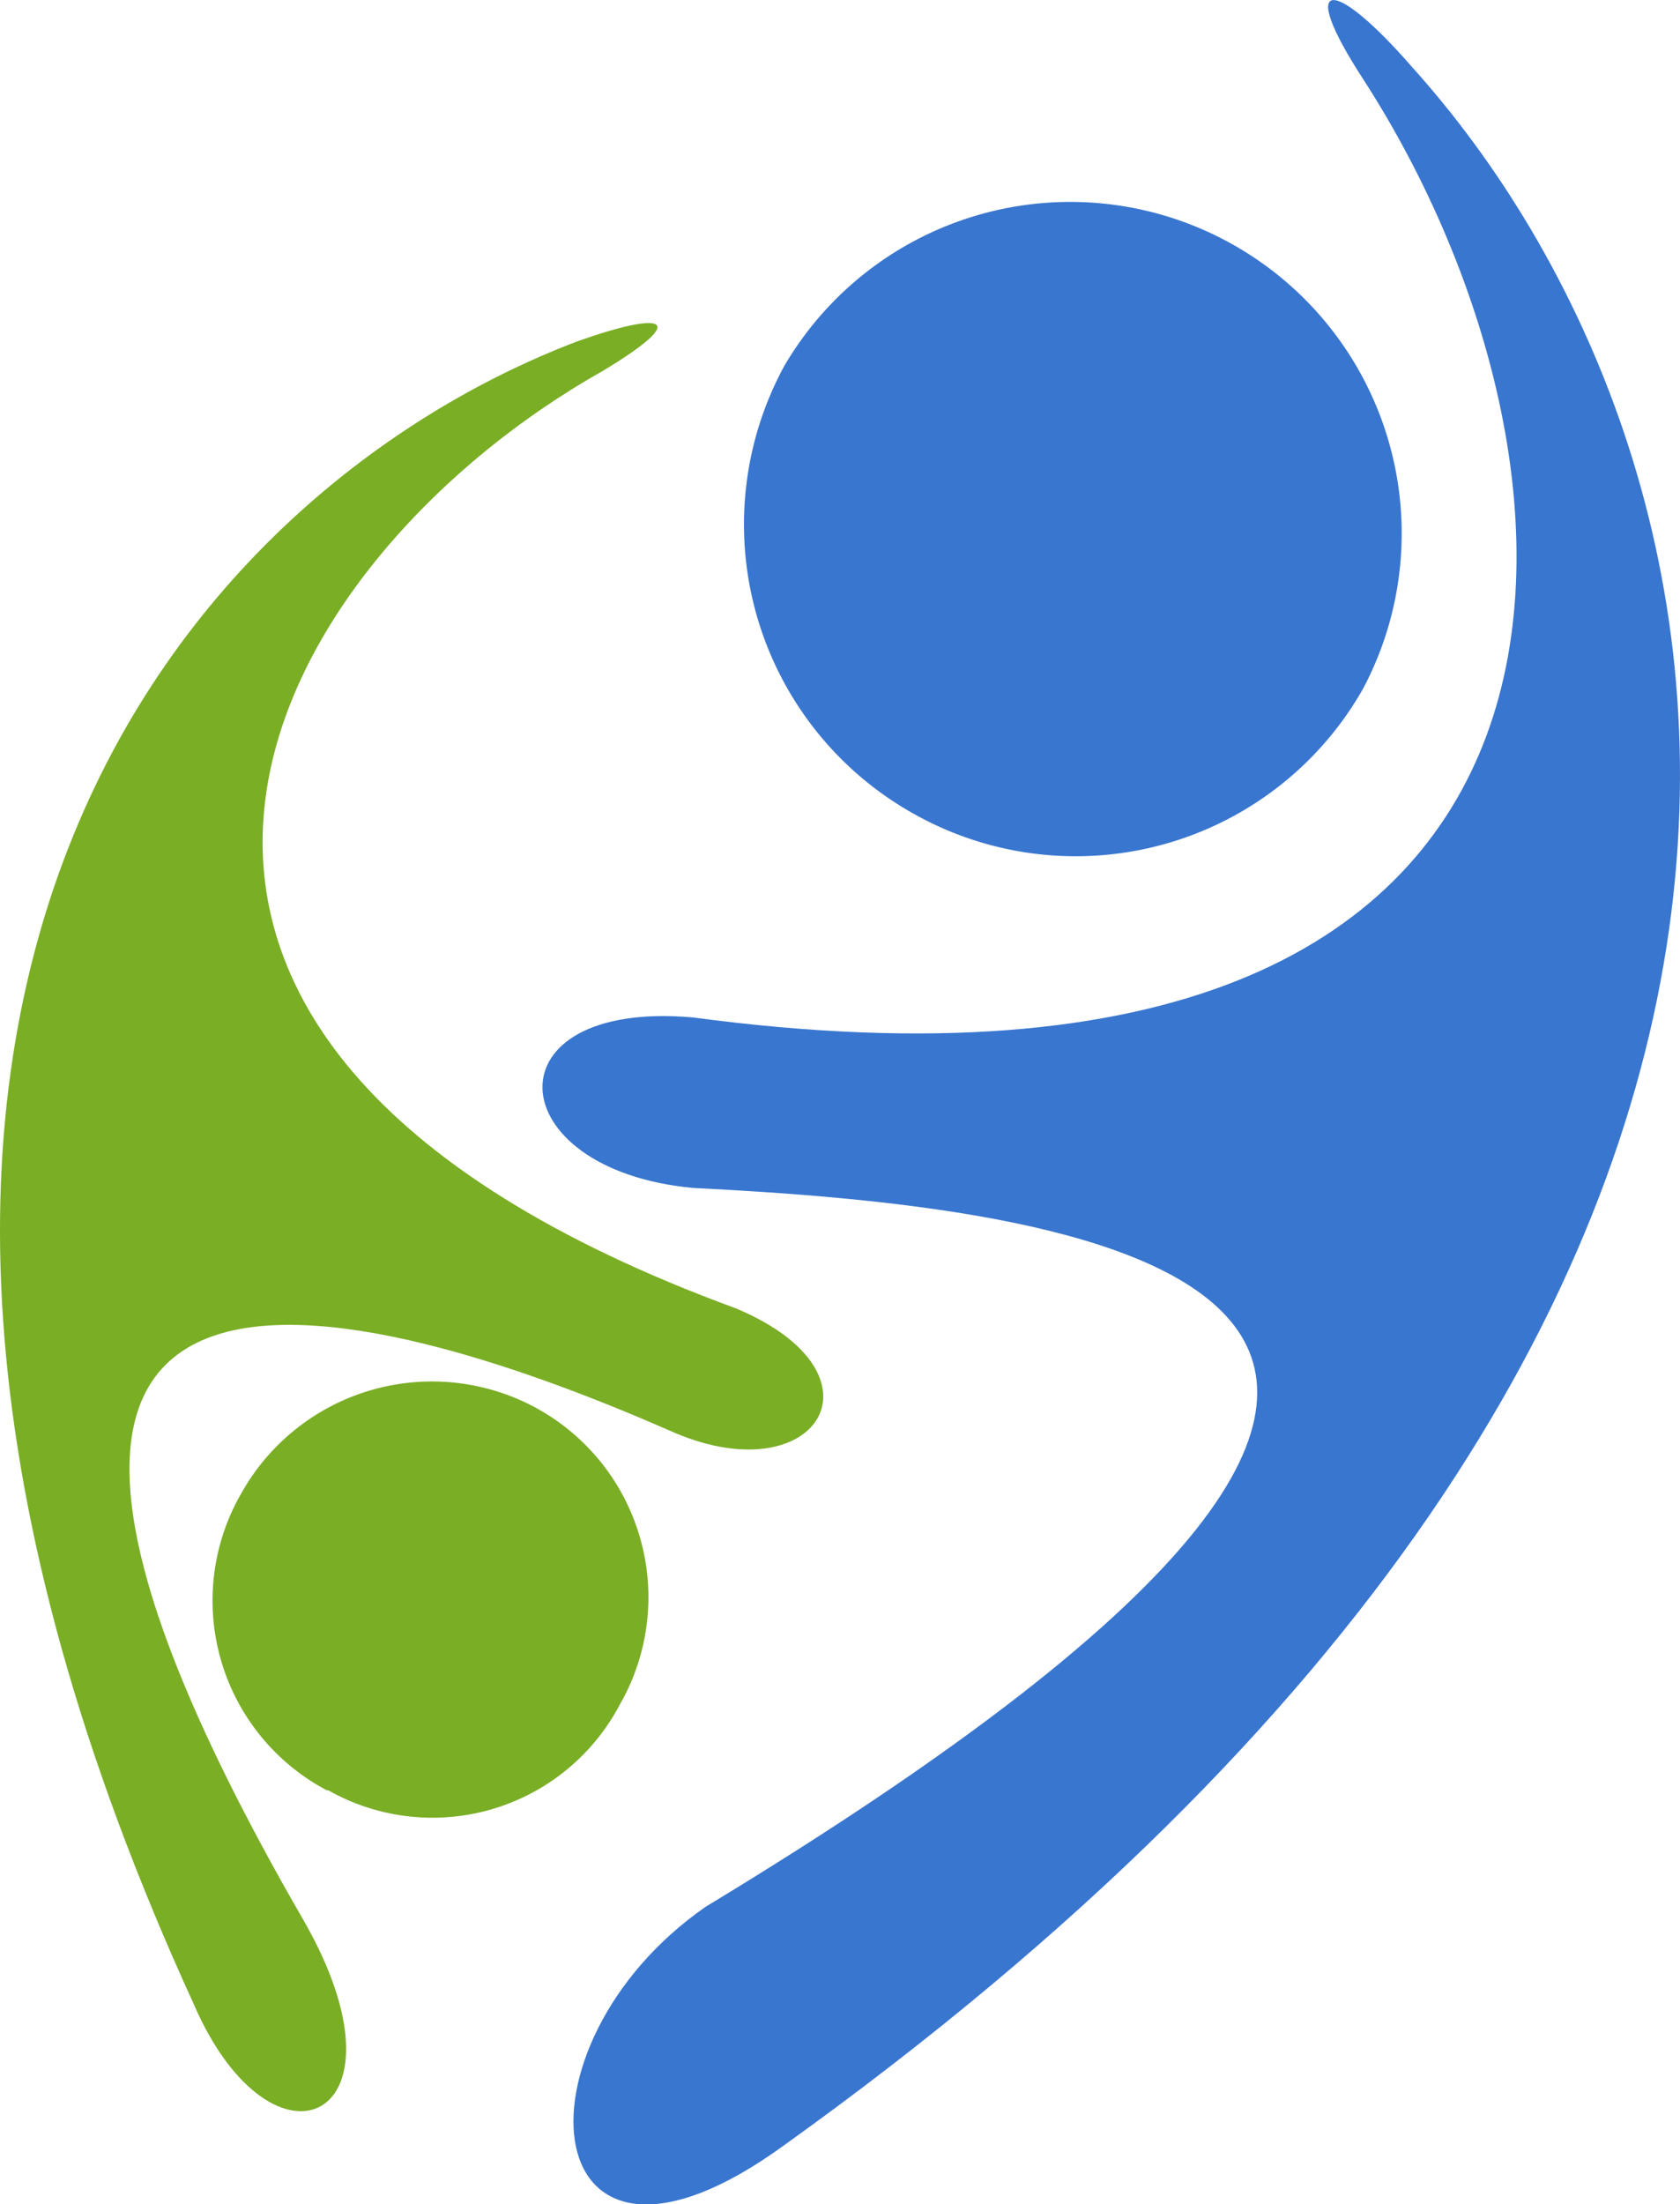 <svg xmlns="http://www.w3.org/2000/svg" viewBox="0 0 42.38 55.59"><title>Asset 200</title><g id="Layer_2" data-name="Layer 2"><g id="Layer_3" data-name="Layer 3"><path d="M17.8,48.09c-5.08,3.53-4.31,10.6,2,6C49.59,32.73,44.21,11.22,35.62,1.69c-2-2.3-2.93-2.3-1.23.31,6.46,10,7.22,26.89-16.91,23.66-5.21-.46-4.91,3.84,0,4.3,9.07.46,26.73,2.15.32,18.13Z" style="fill:#3976cf;fill-rule:evenodd"/><path d="M23.17,20.59A8.36,8.36,0,0,1,19.79,9.22a8.36,8.36,0,0,1,14.6,8.14,8.33,8.33,0,0,1-11.22,3.23Z" style="fill:#3976cf;fill-rule:evenodd"/><path d="M4.89,50.55c-11.68-25.5,0-38.26,9.67-41.94,2.17-.77,2.92-.62.62.76C6.73,14.14-.2,26.12,18.57,33c4,1.68,2,4.75-1.7,3.07C10.28,33.19-3.89,28.43,7.64,48.4c2.93,5.07-.75,6.76-2.75,2.15Z" style="fill:#7aae25;fill-rule:evenodd"/><path d="M8.26,45.16A5.41,5.41,0,0,1,6.1,37.64a5.51,5.51,0,0,1,7.39-2.15A5.44,5.44,0,0,1,15.63,43a5.34,5.34,0,0,1-7.37,2.14Z" style="fill:#7aae25;fill-rule:evenodd"/></g></g></svg>